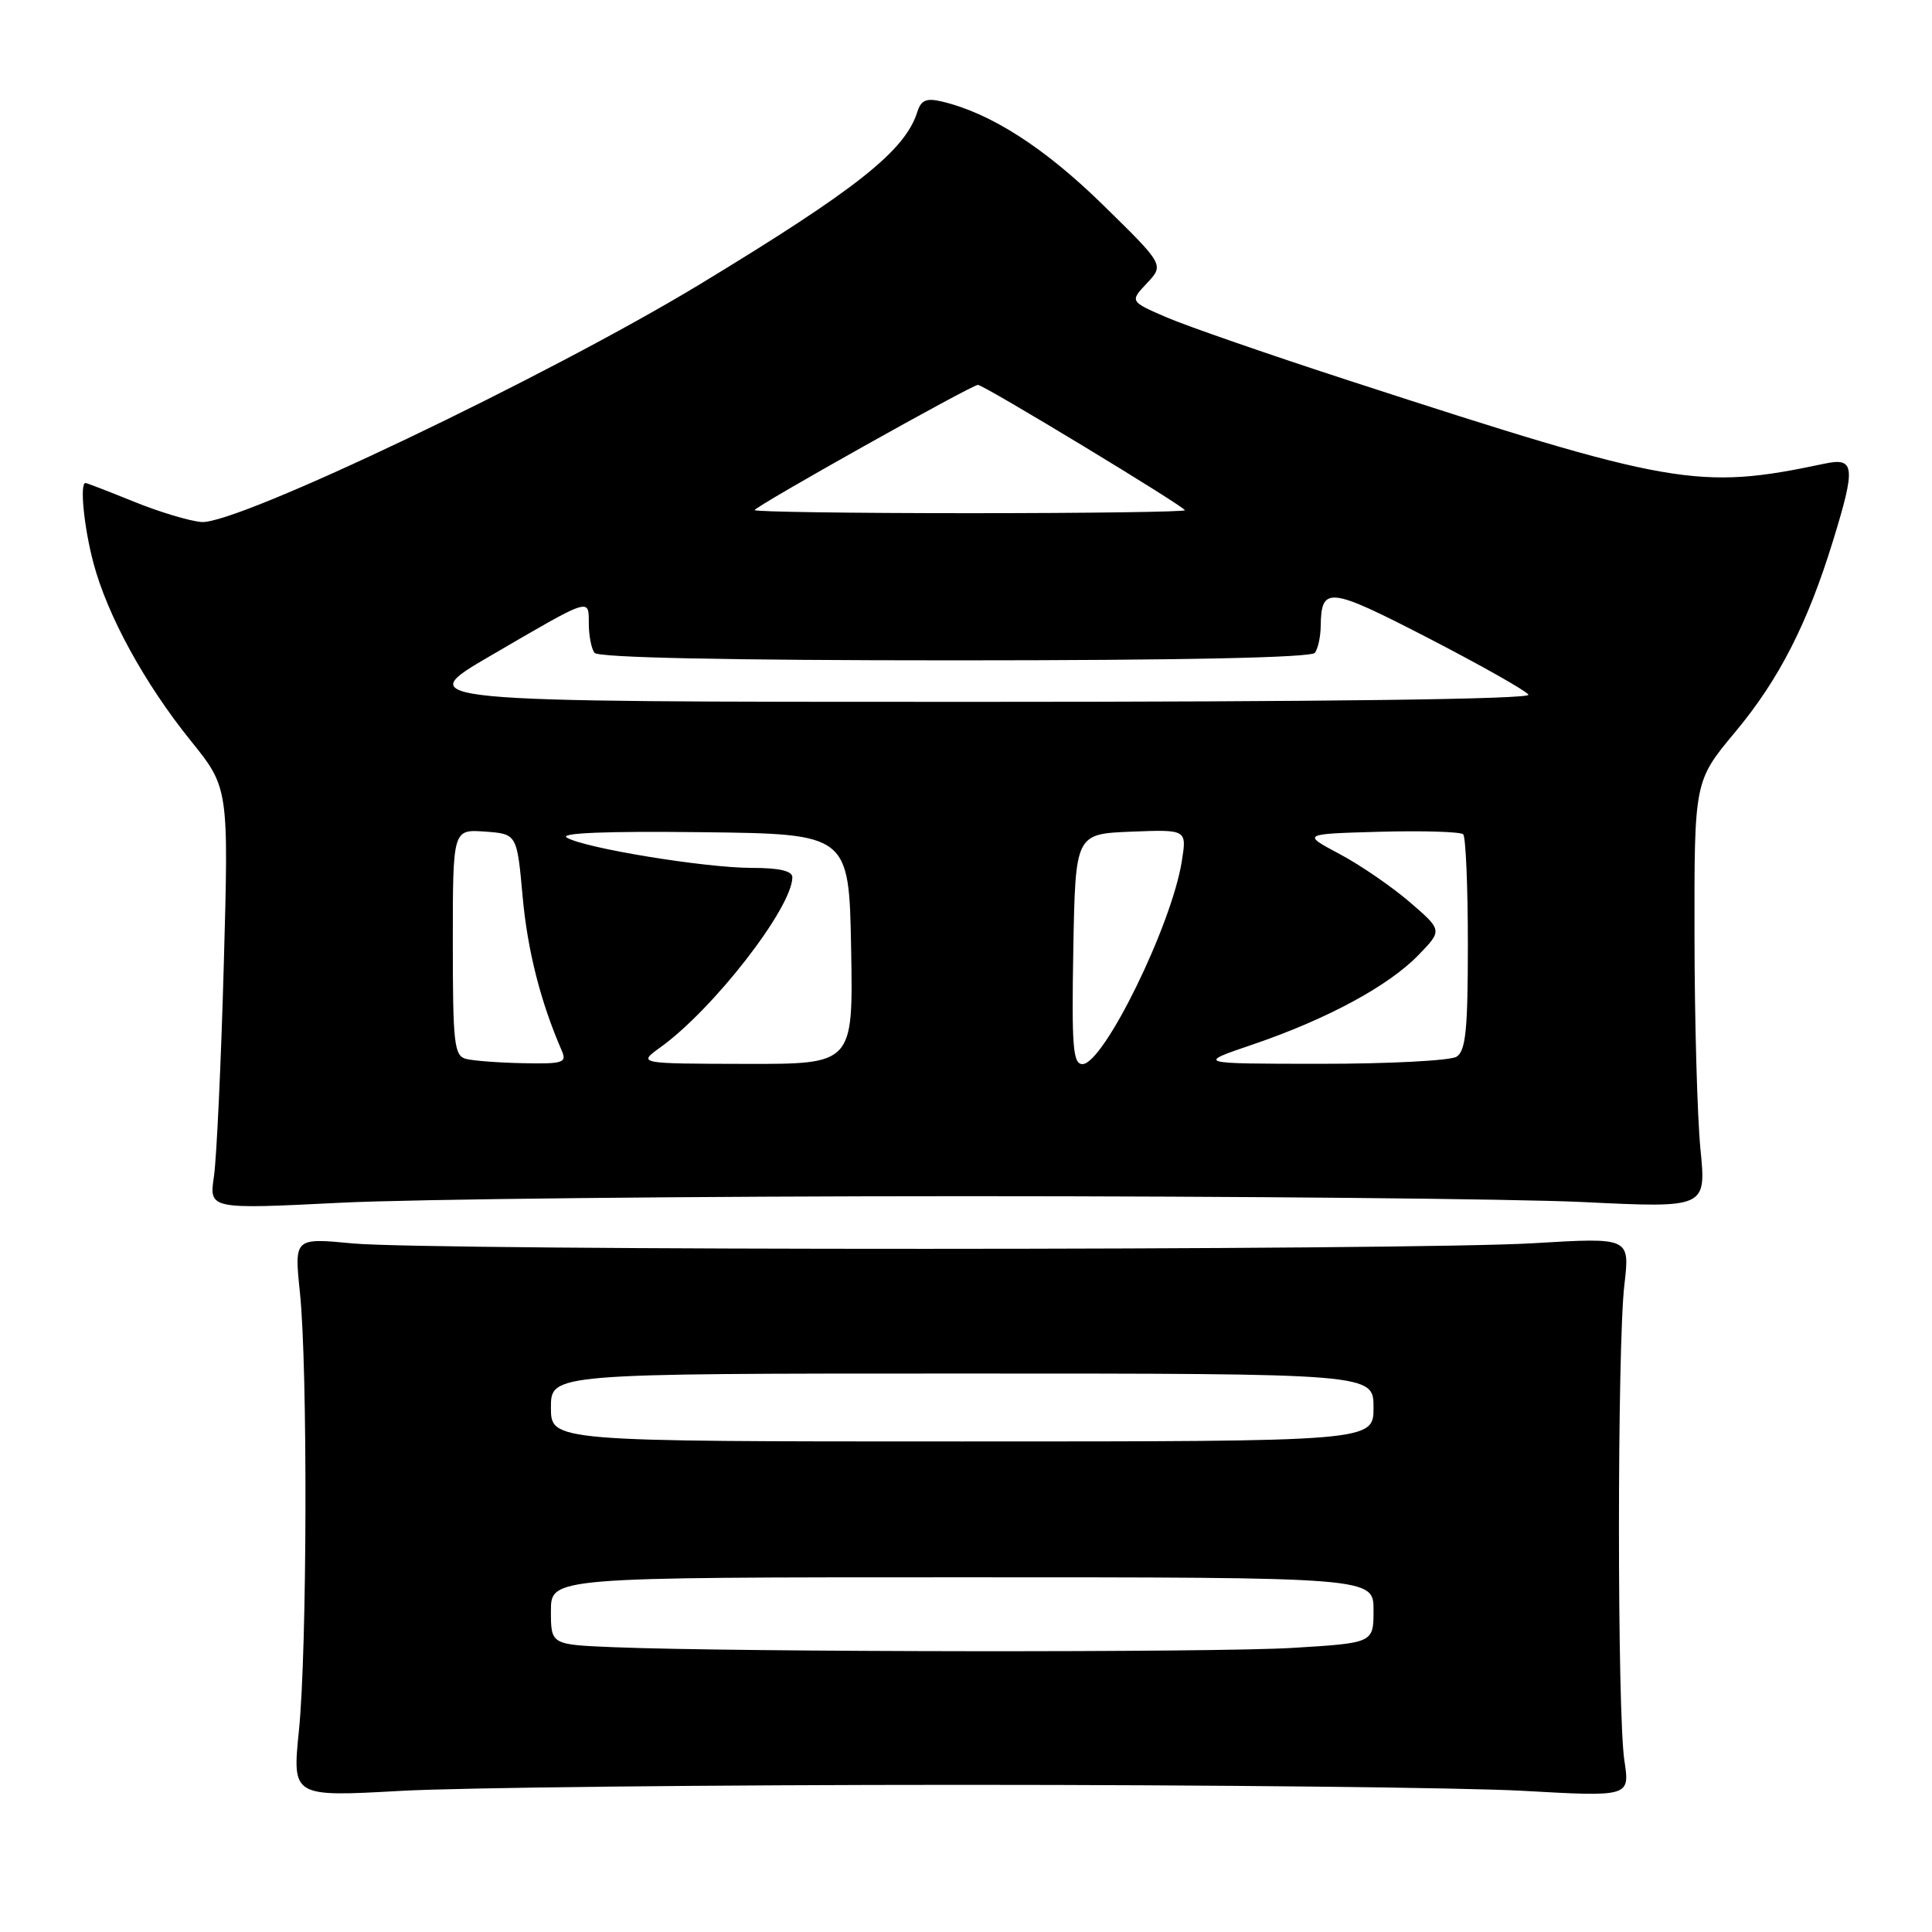 <?xml version="1.0" encoding="UTF-8" standalone="no"?>
<!DOCTYPE svg PUBLIC "-//W3C//DTD SVG 1.1//EN" "http://www.w3.org/Graphics/SVG/1.1/DTD/svg11.dtd" >
<svg xmlns="http://www.w3.org/2000/svg" xmlns:xlink="http://www.w3.org/1999/xlink" version="1.1" viewBox="0 0 256 256">
 <g >
 <path fill="currentColor"
d=" M 127.50 236.50 C 160.50 236.50 193.91 236.86 201.74 237.29 C 215.97 238.09 215.97 238.09 215.24 233.29 C 214.28 227.07 214.28 178.37 215.24 170.23 C 215.97 163.97 215.97 163.97 203.24 164.73 C 186.99 165.71 57.04 165.73 46.74 164.76 C 38.99 164.02 38.99 164.02 39.74 171.26 C 40.78 181.21 40.70 218.57 39.61 229.30 C 38.72 238.10 38.72 238.10 53.11 237.30 C 61.02 236.86 94.50 236.50 127.50 236.50 Z  M 128.00 158.50 C 164.03 158.50 200.83 158.85 209.79 159.28 C 226.09 160.07 226.09 160.07 225.32 152.28 C 224.90 148.00 224.54 135.28 224.53 124.00 C 224.50 103.50 224.50 103.50 229.92 97.00 C 235.72 90.05 239.50 82.66 242.89 71.64 C 245.92 61.80 245.78 60.58 241.75 61.44 C 225.06 64.97 221.62 64.37 179.00 50.51 C 168.28 47.03 157.30 43.22 154.60 42.06 C 149.70 39.94 149.70 39.94 151.98 37.52 C 154.26 35.09 154.26 35.09 146.11 27.11 C 138.41 19.57 131.27 14.99 124.84 13.46 C 122.75 12.96 122.05 13.25 121.55 14.83 C 119.92 19.98 113.56 25.03 92.88 37.58 C 72.69 49.83 31.43 69.53 26.70 69.17 C 25.14 69.05 21.11 67.84 17.76 66.48 C 14.40 65.12 11.51 64.00 11.33 64.00 C 10.54 64.00 11.13 69.92 12.39 74.63 C 14.24 81.58 19.15 90.55 25.25 98.12 C 30.31 104.39 30.31 104.39 29.65 127.95 C 29.29 140.90 28.70 153.47 28.35 155.87 C 27.70 160.24 27.70 160.24 45.10 159.37 C 54.67 158.89 91.97 158.50 128.00 158.50 Z  M 81.25 218.26 C 73.00 217.92 73.00 217.92 73.00 213.46 C 73.00 209.00 73.00 209.00 127.50 209.00 C 182.00 209.00 182.00 209.00 182.00 213.35 C 182.00 217.70 182.00 217.70 171.34 218.35 C 160.91 218.99 97.55 218.92 81.25 218.26 Z  M 73.00 186.50 C 73.00 182.00 73.00 182.00 127.50 182.00 C 182.00 182.00 182.00 182.00 182.00 186.50 C 182.00 191.00 182.00 191.00 127.50 191.00 C 73.00 191.00 73.00 191.00 73.00 186.50 Z  M 61.75 140.31 C 60.18 139.90 60.00 138.30 60.00 124.87 C 60.00 109.89 60.00 109.89 64.25 110.19 C 68.50 110.50 68.50 110.50 69.25 118.79 C 69.90 125.96 71.62 132.74 74.45 139.25 C 75.13 140.81 74.58 140.99 69.36 140.88 C 66.14 140.82 62.71 140.56 61.75 140.31 Z  M 87.50 138.78 C 94.52 133.74 104.96 120.29 104.99 116.25 C 105.00 115.40 103.26 115.00 99.63 115.00 C 93.43 115.00 77.47 112.39 75.11 110.99 C 74.06 110.37 80.30 110.12 93.00 110.27 C 112.50 110.50 112.50 110.50 112.78 125.75 C 113.05 141.00 113.05 141.00 98.78 140.97 C 84.50 140.94 84.50 140.94 87.50 138.78 Z  M 142.22 125.75 C 142.50 110.50 142.50 110.50 149.89 110.20 C 157.27 109.91 157.27 109.91 156.59 114.15 C 155.24 122.63 146.23 141.00 143.43 141.00 C 142.17 141.00 141.99 138.69 142.22 125.75 Z  M 166.00 138.40 C 175.80 135.06 183.97 130.66 187.94 126.56 C 191.13 123.27 191.13 123.27 186.82 119.55 C 184.44 117.50 180.25 114.62 177.50 113.16 C 172.50 110.50 172.50 110.50 182.88 110.21 C 188.59 110.06 193.54 110.21 193.88 110.55 C 194.22 110.90 194.50 117.45 194.50 125.13 C 194.50 136.44 194.22 139.25 193.00 140.02 C 192.18 140.54 184.07 140.96 175.00 140.96 C 158.50 140.95 158.50 140.95 166.00 138.40 Z  M 65.00 86.89 C 78.44 79.06 78.00 79.20 78.02 82.64 C 78.02 84.21 78.36 85.95 78.77 86.50 C 79.24 87.14 96.32 87.50 126.50 87.50 C 156.68 87.50 173.76 87.14 174.23 86.50 C 174.64 85.95 174.98 84.38 175.00 83.00 C 175.07 77.62 176.04 77.73 189.28 84.56 C 196.24 88.16 202.21 91.53 202.53 92.05 C 202.90 92.65 175.48 93.00 128.81 93.00 C 54.51 93.00 54.51 93.00 65.00 86.89 Z  M 100.00 67.59 C 100.00 67.12 128.75 51.00 129.58 51.00 C 130.36 51.00 157.00 67.14 157.00 67.61 C 157.00 67.82 144.18 68.00 128.50 68.00 C 112.82 68.00 100.00 67.82 100.00 67.59 Z "/>
</g>
</svg>